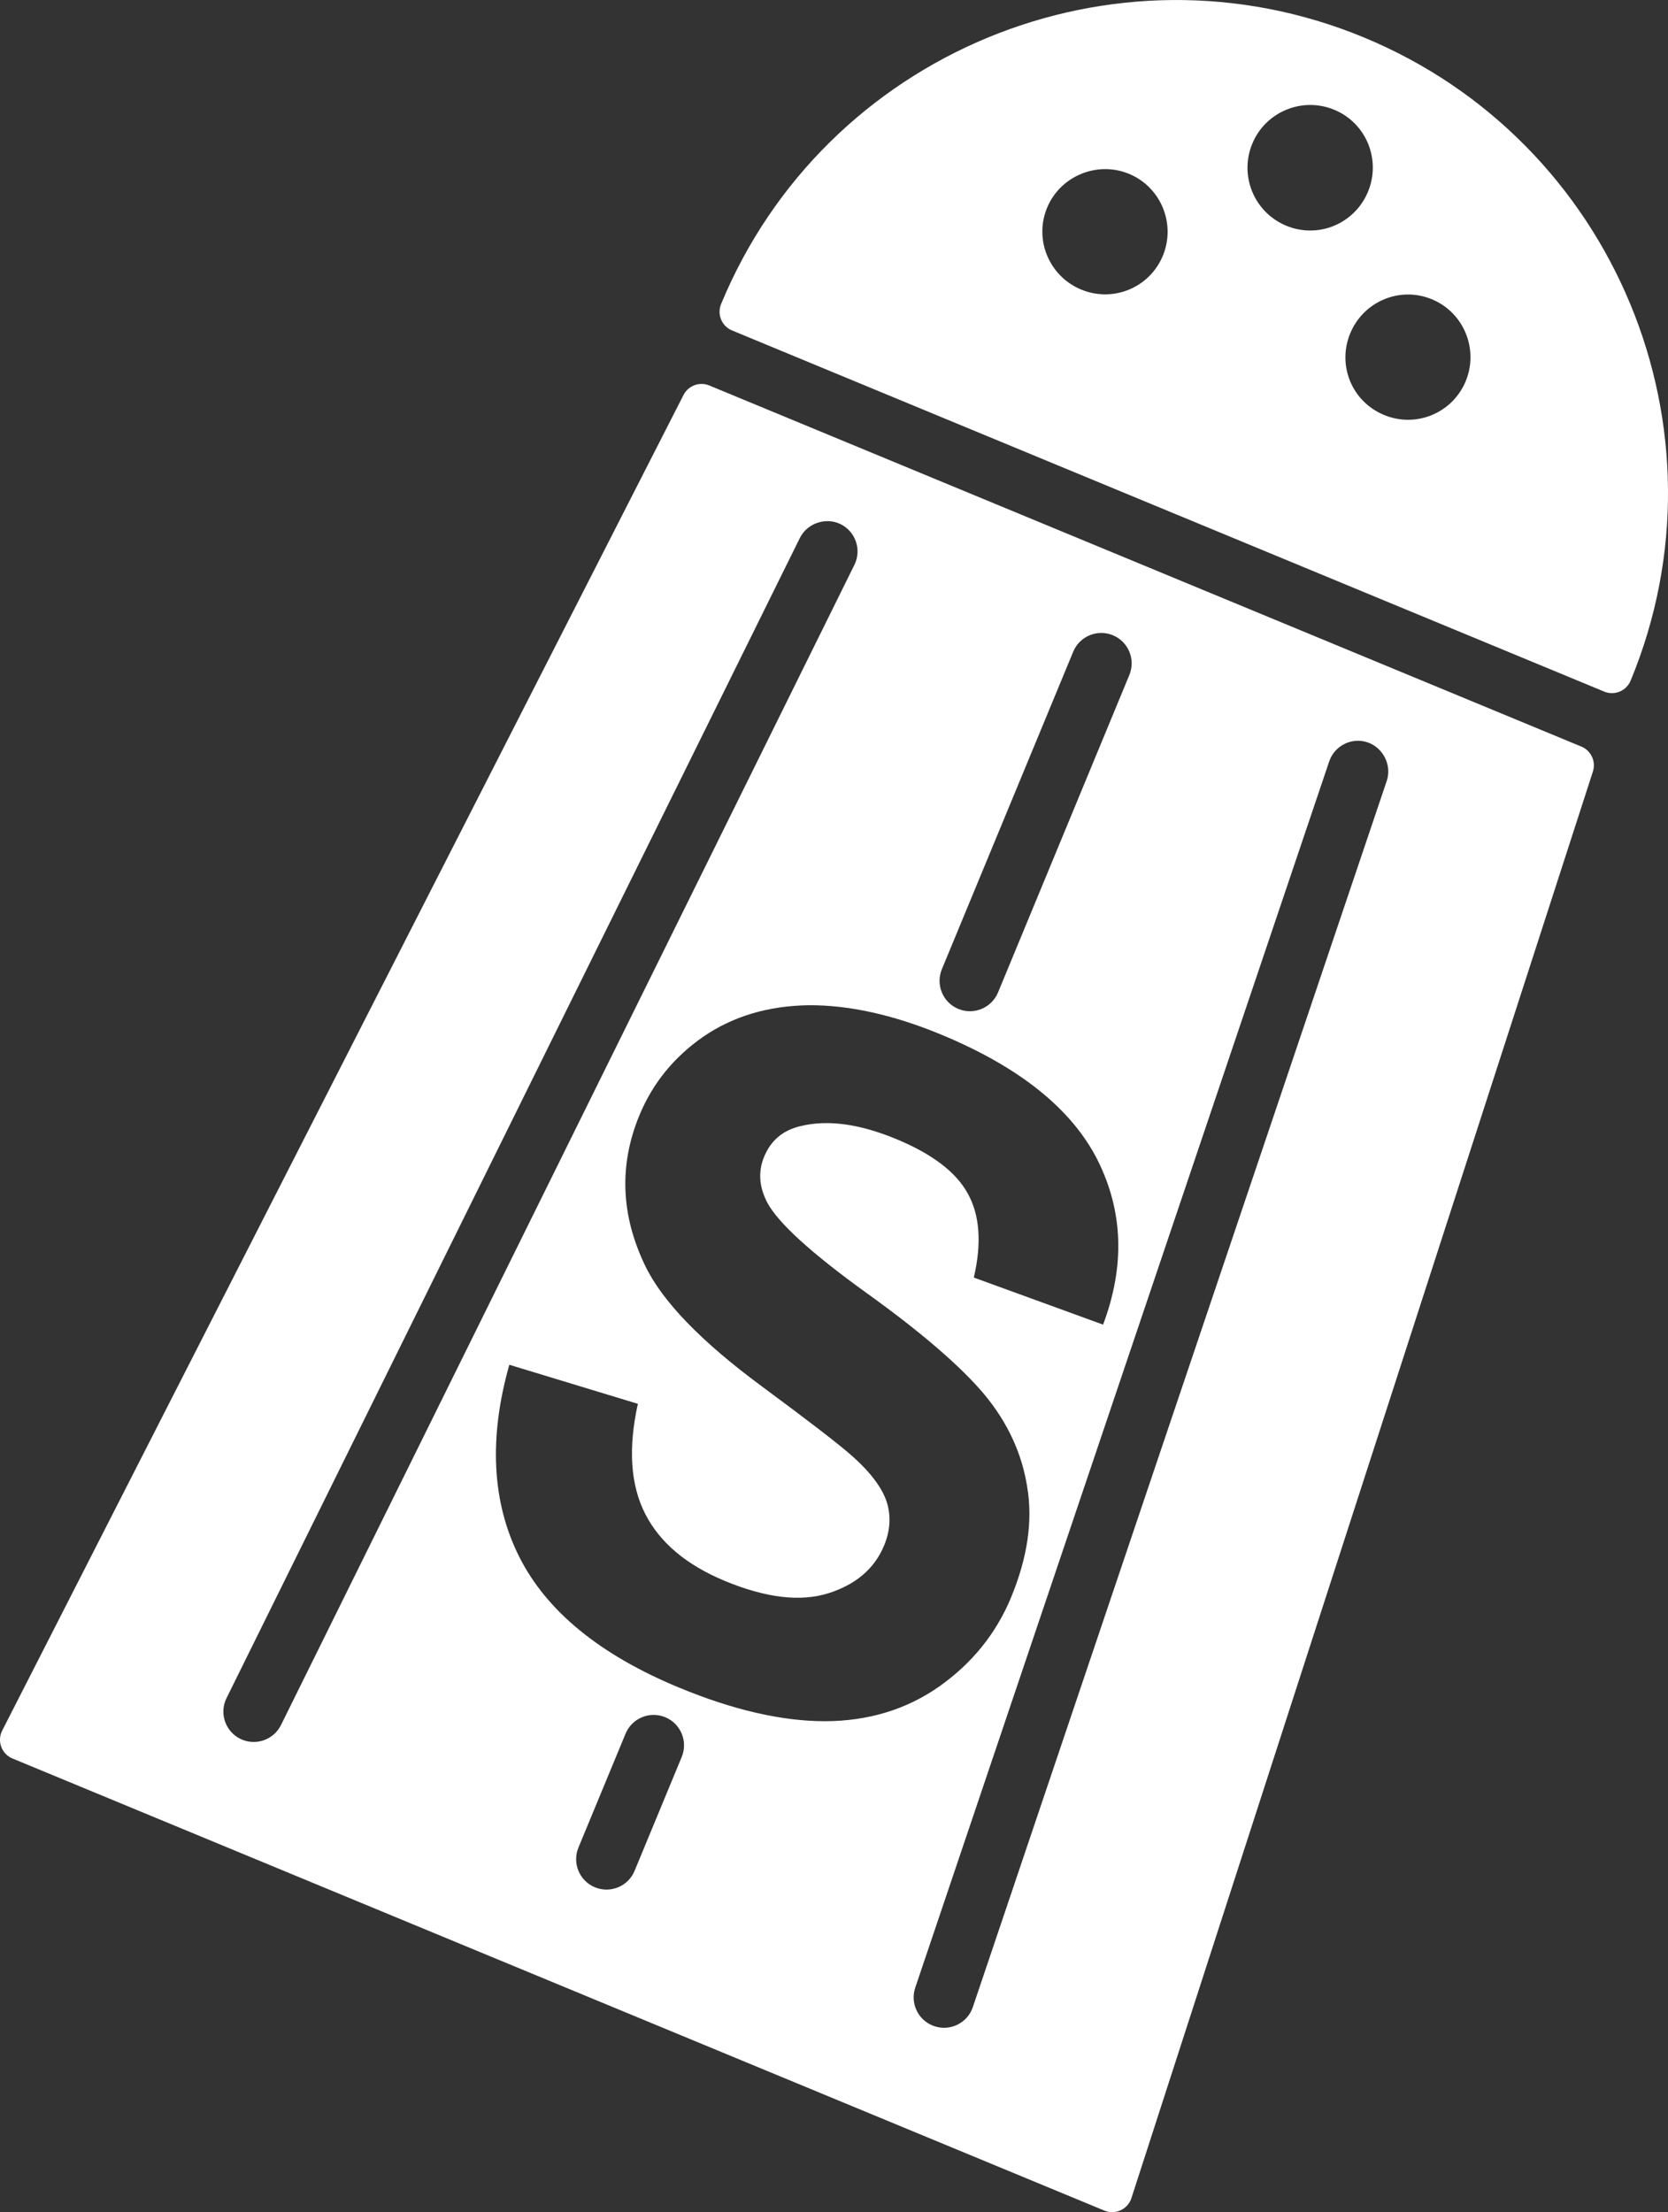 <?xml version="1.0" encoding="utf-8"?>
<!-- Generator: Adobe Illustrator 16.0.0, SVG Export Plug-In . SVG Version: 6.00 Build 0)  -->
<!DOCTYPE svg PUBLIC "-//W3C//DTD SVG 1.1//EN" "http://www.w3.org/Graphics/SVG/1.1/DTD/svg11.dtd">
<svg version="1.1" id="Layer_1" xmlns="http://www.w3.org/2000/svg" xmlns:xlink="http://www.w3.org/1999/xlink" x="0px" y="0px"
	 width="82.355px" height="109.179px" viewBox="0 0 82.355 109.179" enable-background="new 0 0 82.355 109.179"
	 xml:space="preserve">
<rect x="0" y="0" width="82.355" height="109.179" fill="#333333" stroke="none"/>
<g>
	<path fill="#FFFFFF" d="M78.647,38.079c0.16-0.497-0.088-1.032-0.569-1.232L35.021,19.025c-0.482-0.199-1.037,0.004-1.274,0.47
		L0.108,85.411c-0.126,0.249-0.144,0.538-0.047,0.8s0.298,0.471,0.556,0.577l53.91,22.313c0.259,0.107,0.549,0.103,0.802-0.016
		c0.254-0.116,0.446-0.335,0.533-0.6L78.647,38.079z M33.532,83.291c-3.911-1.619-6.543-3.771-7.896-6.459
		c-1.344-2.679-1.515-5.842-0.489-9.476l6.347,1.928c-0.488,2.202-0.362,4.009,0.361,5.429c0.723,1.419,2.04,2.527,3.94,3.314
		c2.022,0.836,3.714,1.037,5.088,0.611c1.377-0.432,2.296-1.221,2.768-2.362c0.302-0.728,0.348-1.45,0.136-2.13
		c-0.221-0.695-0.779-1.455-1.706-2.281c-0.628-0.559-2.102-1.697-4.444-3.427c-3.014-2.22-4.947-4.219-5.792-5.989
		c-1.196-2.492-1.287-4.961-0.272-7.414c0.656-1.582,1.713-2.877,3.174-3.887c1.47-0.998,3.188-1.506,5.173-1.536
		c1.979-0.014,4.163,0.462,6.547,1.448c3.884,1.608,6.452,3.679,7.724,6.193c1.264,2.529,1.359,5.227,0.272,8.122l-6.382-2.323
		c0.397-1.705,0.293-3.086-0.298-4.146c-0.585-1.068-1.767-1.959-3.535-2.691c-1.817-0.752-3.392-0.965-4.725-0.637
		c-0.858,0.201-1.46,0.699-1.793,1.505c-0.307,0.741-0.25,1.49,0.149,2.261c0.521,0.988,2.144,2.48,4.902,4.467
		c2.738,1.965,4.676,3.646,5.827,5.018c1.138,1.374,1.849,2.895,2.111,4.573c0.278,1.673,0.01,3.479-0.8,5.438
		c-0.738,1.781-1.923,3.244-3.536,4.387c-1.629,1.146-3.513,1.711-5.63,1.721C38.637,84.951,36.228,84.406,33.532,83.291z
		 M33.659,86.711l-2.327,5.621c-0.316,0.765-1.193,1.128-1.96,0.812c-0.765-0.316-1.128-1.195-0.812-1.961l2.326-5.619
		c0.316-0.765,1.195-1.13,1.96-0.813C33.612,85.068,33.976,85.947,33.659,86.711z M13.874,85.136
		c-0.353,0.712-1.194,1.022-1.917,0.723c-0.032-0.013-0.062-0.026-0.093-0.042c-0.742-0.367-1.047-1.267-0.68-2.009l28.309-57.259
		c0.369-0.744,1.296-1.03,2.011-0.681c0.742,0.368,1.047,1.269,0.681,2.009L13.874,85.136z M46.503,47.834l6.485-15.669
		c0.316-0.765,1.194-1.129,1.96-0.813c0.765,0.317,1.128,1.195,0.812,1.961l-6.484,15.669c-0.318,0.765-1.195,1.128-1.961,0.812
		C46.551,49.477,46.187,48.598,46.503,47.834z M65.627,37.58c0.264-0.783,1.115-1.207,1.901-0.94
		c0.751,0.257,1.205,1.115,0.94,1.902L48.032,99.059c-0.266,0.785-1.116,1.206-1.902,0.94c-0.031-0.01-0.062-0.022-0.095-0.036
		c-0.723-0.299-1.099-1.111-0.846-1.865L65.627,37.58z"/>
	<path fill="#FFFFFF" d="M67.341,1.848C54.964-3.275,40.726,2.626,35.603,15.004c-0.211,0.511,0.03,1.094,0.543,1.306l43.059,17.823
		c0.244,0.102,0.521,0.101,0.765-0.001c0.246-0.103,0.439-0.296,0.541-0.542C85.632,21.213,79.725,6.973,67.341,1.848z
		 M72.368,18.811c-0.655,1.58-2.456,2.323-4.031,1.67c-1.588-0.656-2.326-2.45-1.671-4.031c0.649-1.57,2.446-2.336,4.033-1.679
		C72.276,15.424,73.017,17.238,72.368,18.811z M57.414,12.621c-0.654,1.58-2.457,2.322-4.032,1.67s-2.337-2.455-1.684-4.037
		c0.651-1.569,2.473-2.324,4.047-1.674C57.32,9.233,58.065,11.049,57.414,12.621z M65.878,5.418
		c1.586,0.657,2.315,2.469,1.667,4.039c-0.654,1.581-2.447,2.34-4.036,1.684c-1.588-0.658-2.334-2.469-1.679-4.049
		C62.479,5.521,64.288,4.76,65.878,5.418z"/>
</g>
</svg>
